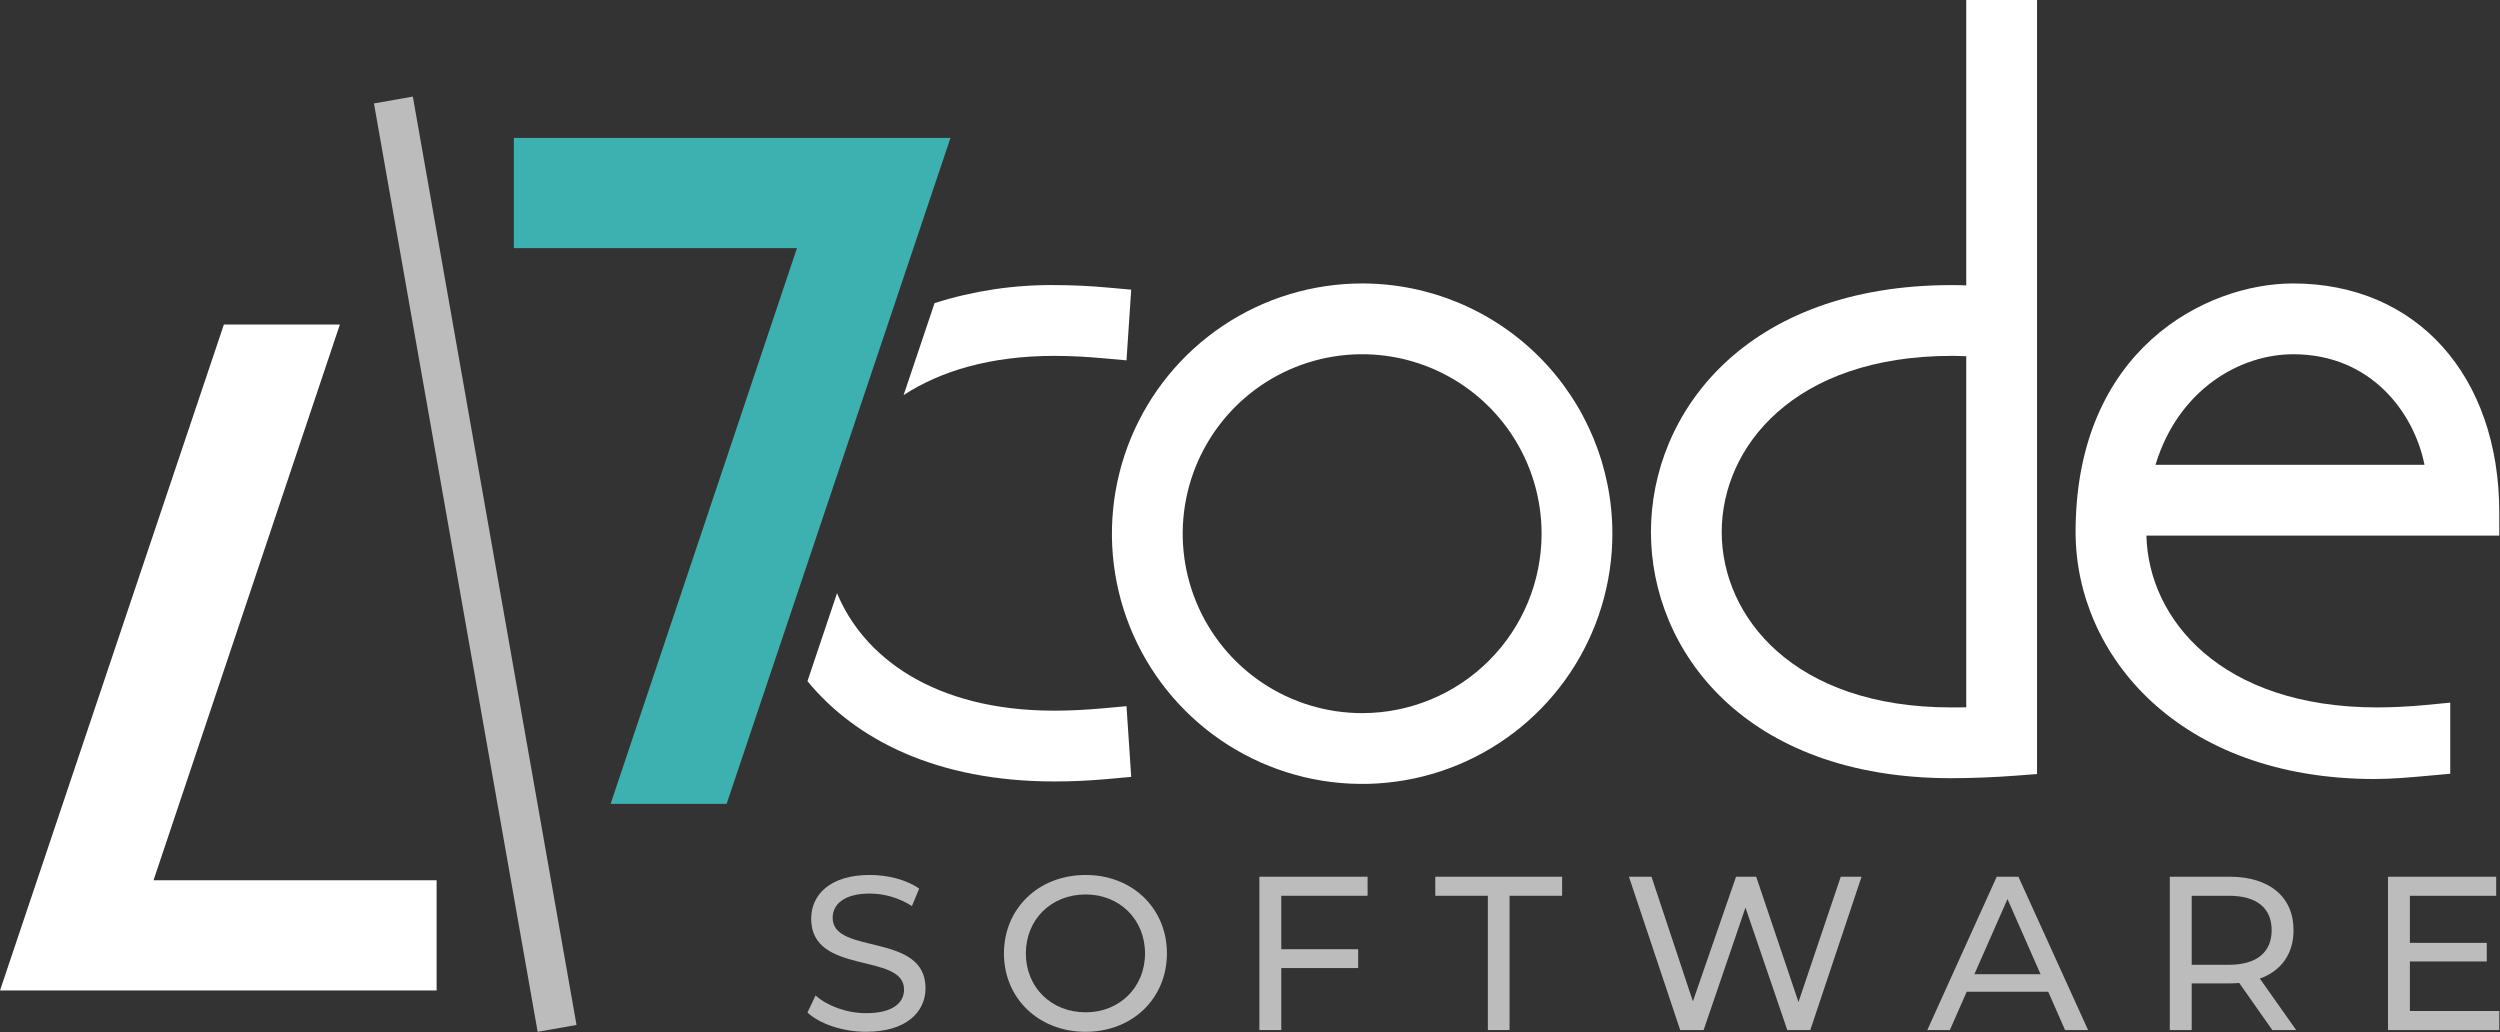 <?xml version="1.0" encoding="UTF-8" standalone="no"?><svg width="860" height="355" viewBox="0 0 860 355" fill="none" xmlns="http://www.w3.org/2000/svg">
<rect x="0" y="0" width="860" height="355" fill="#333333" stroke="none"/>
<g clip-path="url(#clip0)">
<path d="M468.58 97.509C451.555 97.509 434.913 102.557 420.757 112.015C406.601 121.474 395.568 134.917 389.053 150.646C382.537 166.375 380.833 183.683 384.154 200.38C387.475 217.078 395.673 232.416 407.712 244.454C419.75 256.493 435.088 264.691 451.785 268.013C468.483 271.334 485.791 269.63 501.52 263.115C517.249 256.599 530.693 245.566 540.151 231.411C549.61 217.255 554.658 200.613 554.658 183.588C554.658 160.758 545.589 138.864 529.446 122.721C513.304 106.578 491.409 97.509 468.58 97.509V97.509ZM468.58 245.316C456.371 245.316 444.436 241.696 434.284 234.913C424.132 228.131 416.22 218.49 411.547 207.21C406.875 195.93 405.652 183.518 408.034 171.544C410.416 159.569 416.295 148.57 424.928 139.936C433.561 131.303 444.56 125.424 456.535 123.042C468.51 120.66 480.922 121.883 492.201 126.555C503.481 131.227 513.122 139.139 519.905 149.291C526.688 159.443 530.308 171.378 530.308 183.587C530.308 199.958 523.804 215.659 512.228 227.235C500.652 238.811 484.951 245.315 468.58 245.316V245.316Z" fill="white"/>
<path d="M676.39 0V98.179C674.752 98.113 673.122 98.071 671.423 98.071C600.31 98.071 567.923 142.109 567.923 183.026C567.923 223.806 600.223 267.697 671.141 267.697C678.028 267.697 686.341 267.374 693.39 266.832L700.738 266.266V0H676.39ZM671.423 122.419C672.962 122.419 674.638 122.468 676.39 122.545V243.328C674.56 243.35 672.804 243.35 671.14 243.35C616.952 243.35 592.27 212.08 592.27 183.026C592.273 153.835 617.04 122.419 671.423 122.419Z" fill="white"/>
<path d="M859.746 176.281C859.746 129.165 831.246 97.509 788.84 97.509C758.758 97.509 714.004 120.283 714.004 183.026C714.004 225.242 749.363 267.98 816.942 267.98C822.922 267.98 829.392 267.392 835.647 266.823L842.886 266.165V241.711L834.172 242.541C828.617 243.07 822.951 243.35 817.784 243.35C763.969 243.35 739.048 212.95 738.367 184.241H859.746V176.281ZM741.494 159.89C749.405 133.831 770.711 121.857 788.84 121.857C815.955 121.857 830.555 142.357 834.022 159.89H741.494Z" fill="white"/>
<path d="M310.849 135.903C323.456 127.679 340.628 122.419 362.697 122.419C367.847 122.419 373.467 122.691 379.397 123.229L387.515 123.963L389.137 99.649L381.398 98.949C374.925 98.361 368.808 98.074 362.698 98.074C348.719 97.943 334.807 100.036 321.485 104.274L310.849 135.903Z" fill="white"/>
<path d="M379.399 243.662C373.474 244.201 367.854 244.474 362.699 244.474C321.156 244.474 296.975 225.922 287.942 204.052L277.766 234.323C294.246 254.367 322.149 268.823 362.699 268.823C368.814 268.823 374.931 268.537 381.399 267.948L389.137 267.248L387.516 242.927L379.399 243.662Z" fill="white"/>
<path d="M176.773 47.439V85.363H274.15L210.05 276.532H249.958L326.965 47.439H176.773Z" fill="#3DB1AF"/>
<path d="M52.817 302.801L116.917 111.636H77.017L0 340.727H150.194V302.801H52.817Z" fill="white"/>
<path d="M142.014 33.225L128.643 35.582L184.949 354.94L198.32 352.583L142.014 33.225Z" fill="#BCBCBC"/>
<path d="M277.764 348.308L280.552 342.431C284.47 345.972 291.177 348.531 297.959 348.531C307.076 348.531 310.995 344.989 310.995 340.393C310.995 327.507 279.045 335.646 279.045 316.054C279.045 307.915 285.374 300.983 299.245 300.983C305.423 300.983 311.828 302.64 316.199 305.655L313.713 311.683C309.392 308.915 304.377 307.425 299.245 307.383C290.277 307.383 286.434 311.151 286.434 315.747C286.434 328.633 318.384 320.57 318.384 339.936C318.384 347.999 311.904 354.931 297.964 354.931C289.896 354.94 281.984 352.227 277.764 348.308Z" fill="#BCBCBC"/>
<path d="M345.359 327.964C345.359 312.516 357.259 300.987 373.465 300.987C389.515 300.987 401.421 312.44 401.421 327.964C401.421 343.488 389.515 354.94 373.465 354.94C357.264 354.94 345.359 343.411 345.359 327.964ZM393.886 327.964C393.886 316.284 385.145 307.693 373.465 307.693C361.635 307.693 352.894 316.284 352.894 327.964C352.894 339.644 361.635 348.234 373.465 348.234C385.145 348.234 393.886 339.643 393.886 327.964Z" fill="#BCBCBC"/>
<path d="M440.761 308.145V326.532H467.21V333.012H440.761V354.337H433.225V301.59H470.45V308.145H440.761Z" fill="#BCBCBC"/>
<path d="M511.822 308.145H493.738V301.59H537.368V308.145H519.282V354.337H511.822V308.145Z" fill="#BCBCBC"/>
<path d="M640.378 301.59L622.745 354.337H614.833L600.441 312.214L586.048 354.337H577.986L560.353 301.59H568.115L582.356 344.47L597.201 301.594H604.133L618.677 344.694L633.22 301.594L640.378 301.59Z" fill="#BCBCBC"/>
<path d="M704.585 341.15H676.553L670.753 354.337H662.992L686.873 301.59H694.333L718.295 354.337H710.383L704.585 341.15ZM701.948 335.122L690.573 309.276L679.193 335.122H701.948Z" fill="#BCBCBC"/>
<path d="M781.673 354.337L770.295 338.137C769.24 338.213 768.11 338.288 766.979 338.288H753.946V354.338H746.41V301.59H766.981C780.695 301.59 788.981 308.522 788.981 319.976C788.981 328.114 784.761 333.991 777.381 336.629L789.89 354.337H781.673ZM781.447 319.976C781.447 312.44 776.398 308.145 766.753 308.145H753.946V331.882H766.755C776.4 331.882 781.449 327.511 781.449 319.976H781.447Z" fill="#BCBCBC"/>
<path d="M859.746 347.782V354.337H821.466V301.59H858.69V308.145H829.002V324.345H855.451V330.751H829.002V347.781L859.746 347.782Z" fill="#BCBCBC"/>
</g>
<defs>
<clipPath id="clip0">
<rect width="859.746" height="354.94" fill="white"/>
</clipPath>
</defs>
</svg>
